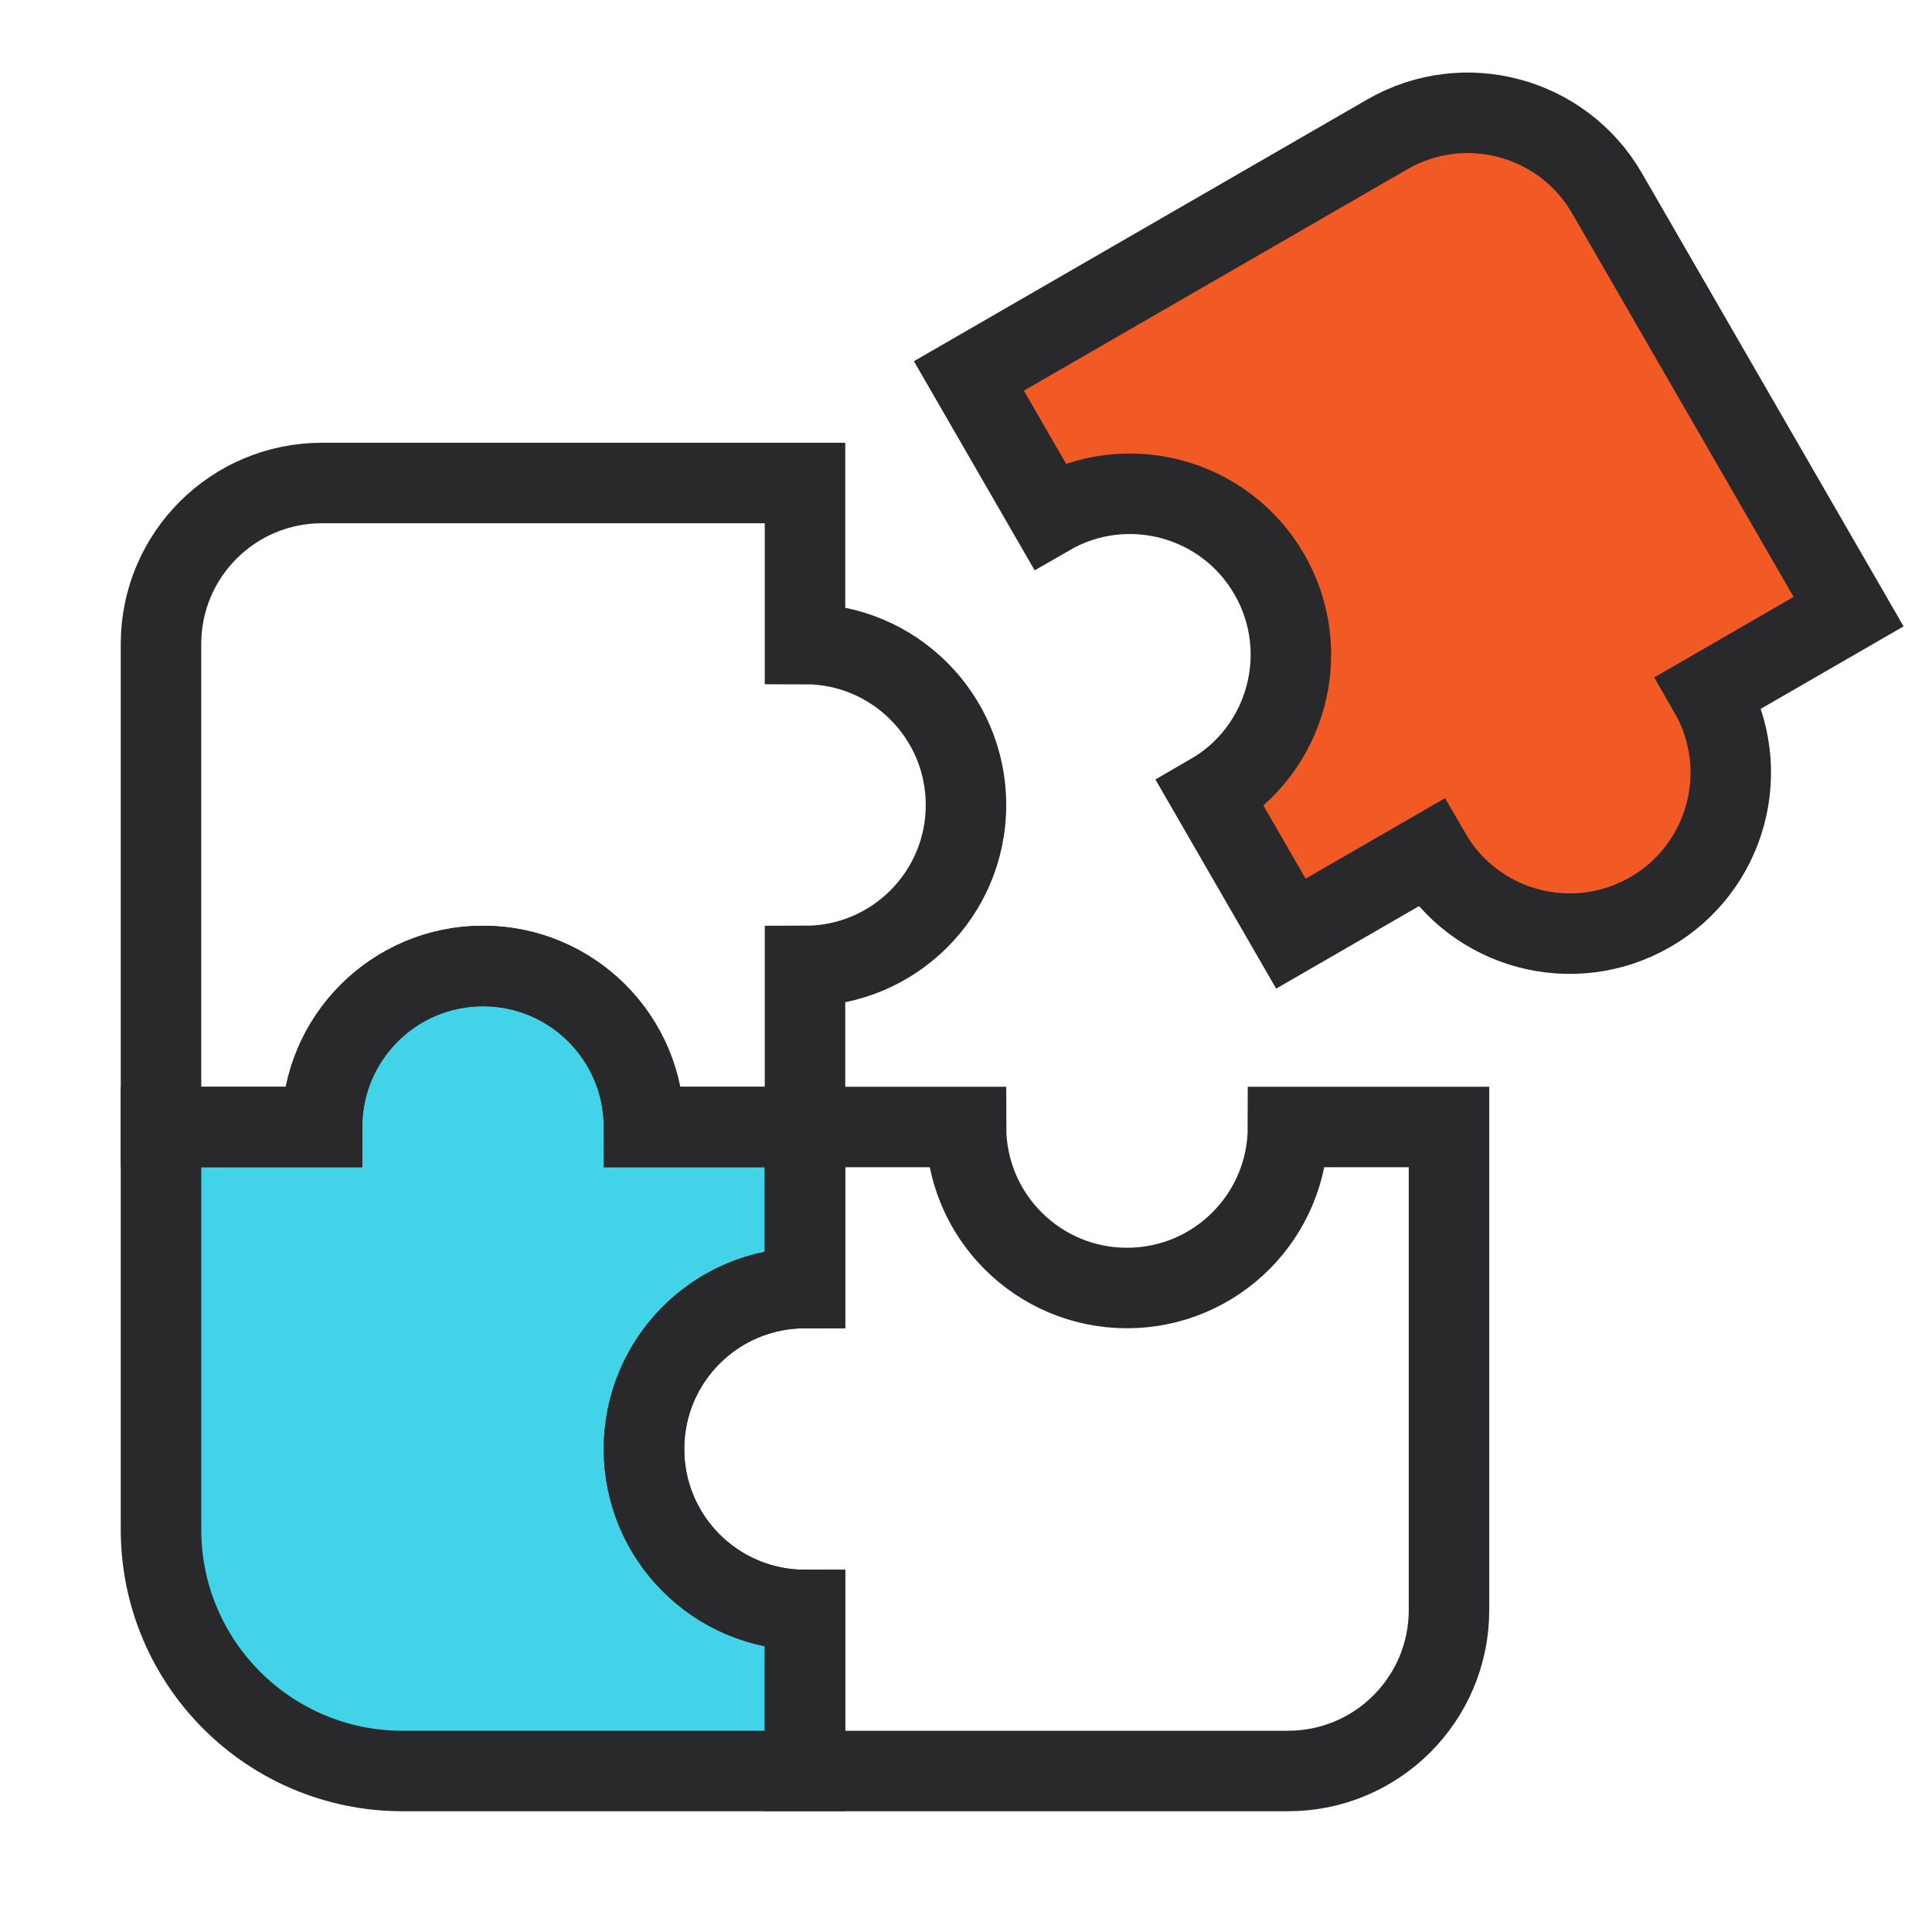 <svg width="24" height="24" viewBox="0 0 24 24" fill="none" xmlns="http://www.w3.org/2000/svg">
<path d="M10 22H5C3.343 22 2 20.657 2 19L2 14H4C4 12.895 4.895 12 6 12C7.105 12 8 12.895 8 14L10 14V16C8.895 16 8 16.895 8 18C8 19.105 8.895 20 10 20L10 22Z" fill="#43D3E8" stroke="#29292B"/>
<path d="M12.036 4.67L17.232 1.67C18.189 1.117 19.412 1.445 19.964 2.402L22.964 7.598L21.232 8.598C21.784 9.555 21.457 10.778 20.5 11.33C19.543 11.882 18.32 11.555 17.768 10.598L16.036 11.598L15.036 9.866C15.992 9.314 16.32 8.09 15.768 7.134C15.216 6.177 13.992 5.85 13.036 6.402L12.036 4.67Z" fill="#F15A24" stroke="#29292B"/>
<path d="M18 20C18 21.105 17.105 22 16 22L10 22V20C8.895 20 8 19.105 8 18C8 16.895 8.895 16 10 16L10 14L12 14C12 15.105 12.895 16 14 16C15.105 16 16 15.105 16 14L18 14V20Z" stroke="#29292B"/>
<path d="M2 14L2 8C2 6.895 2.895 6 4 6L10 6V8C11.105 8 12 8.895 12 10C12 11.105 11.105 12 10 12V14H8C8 12.895 7.105 12 6 12C4.895 12 4 12.895 4 14H2Z" stroke="#29292B"/>
</svg>
